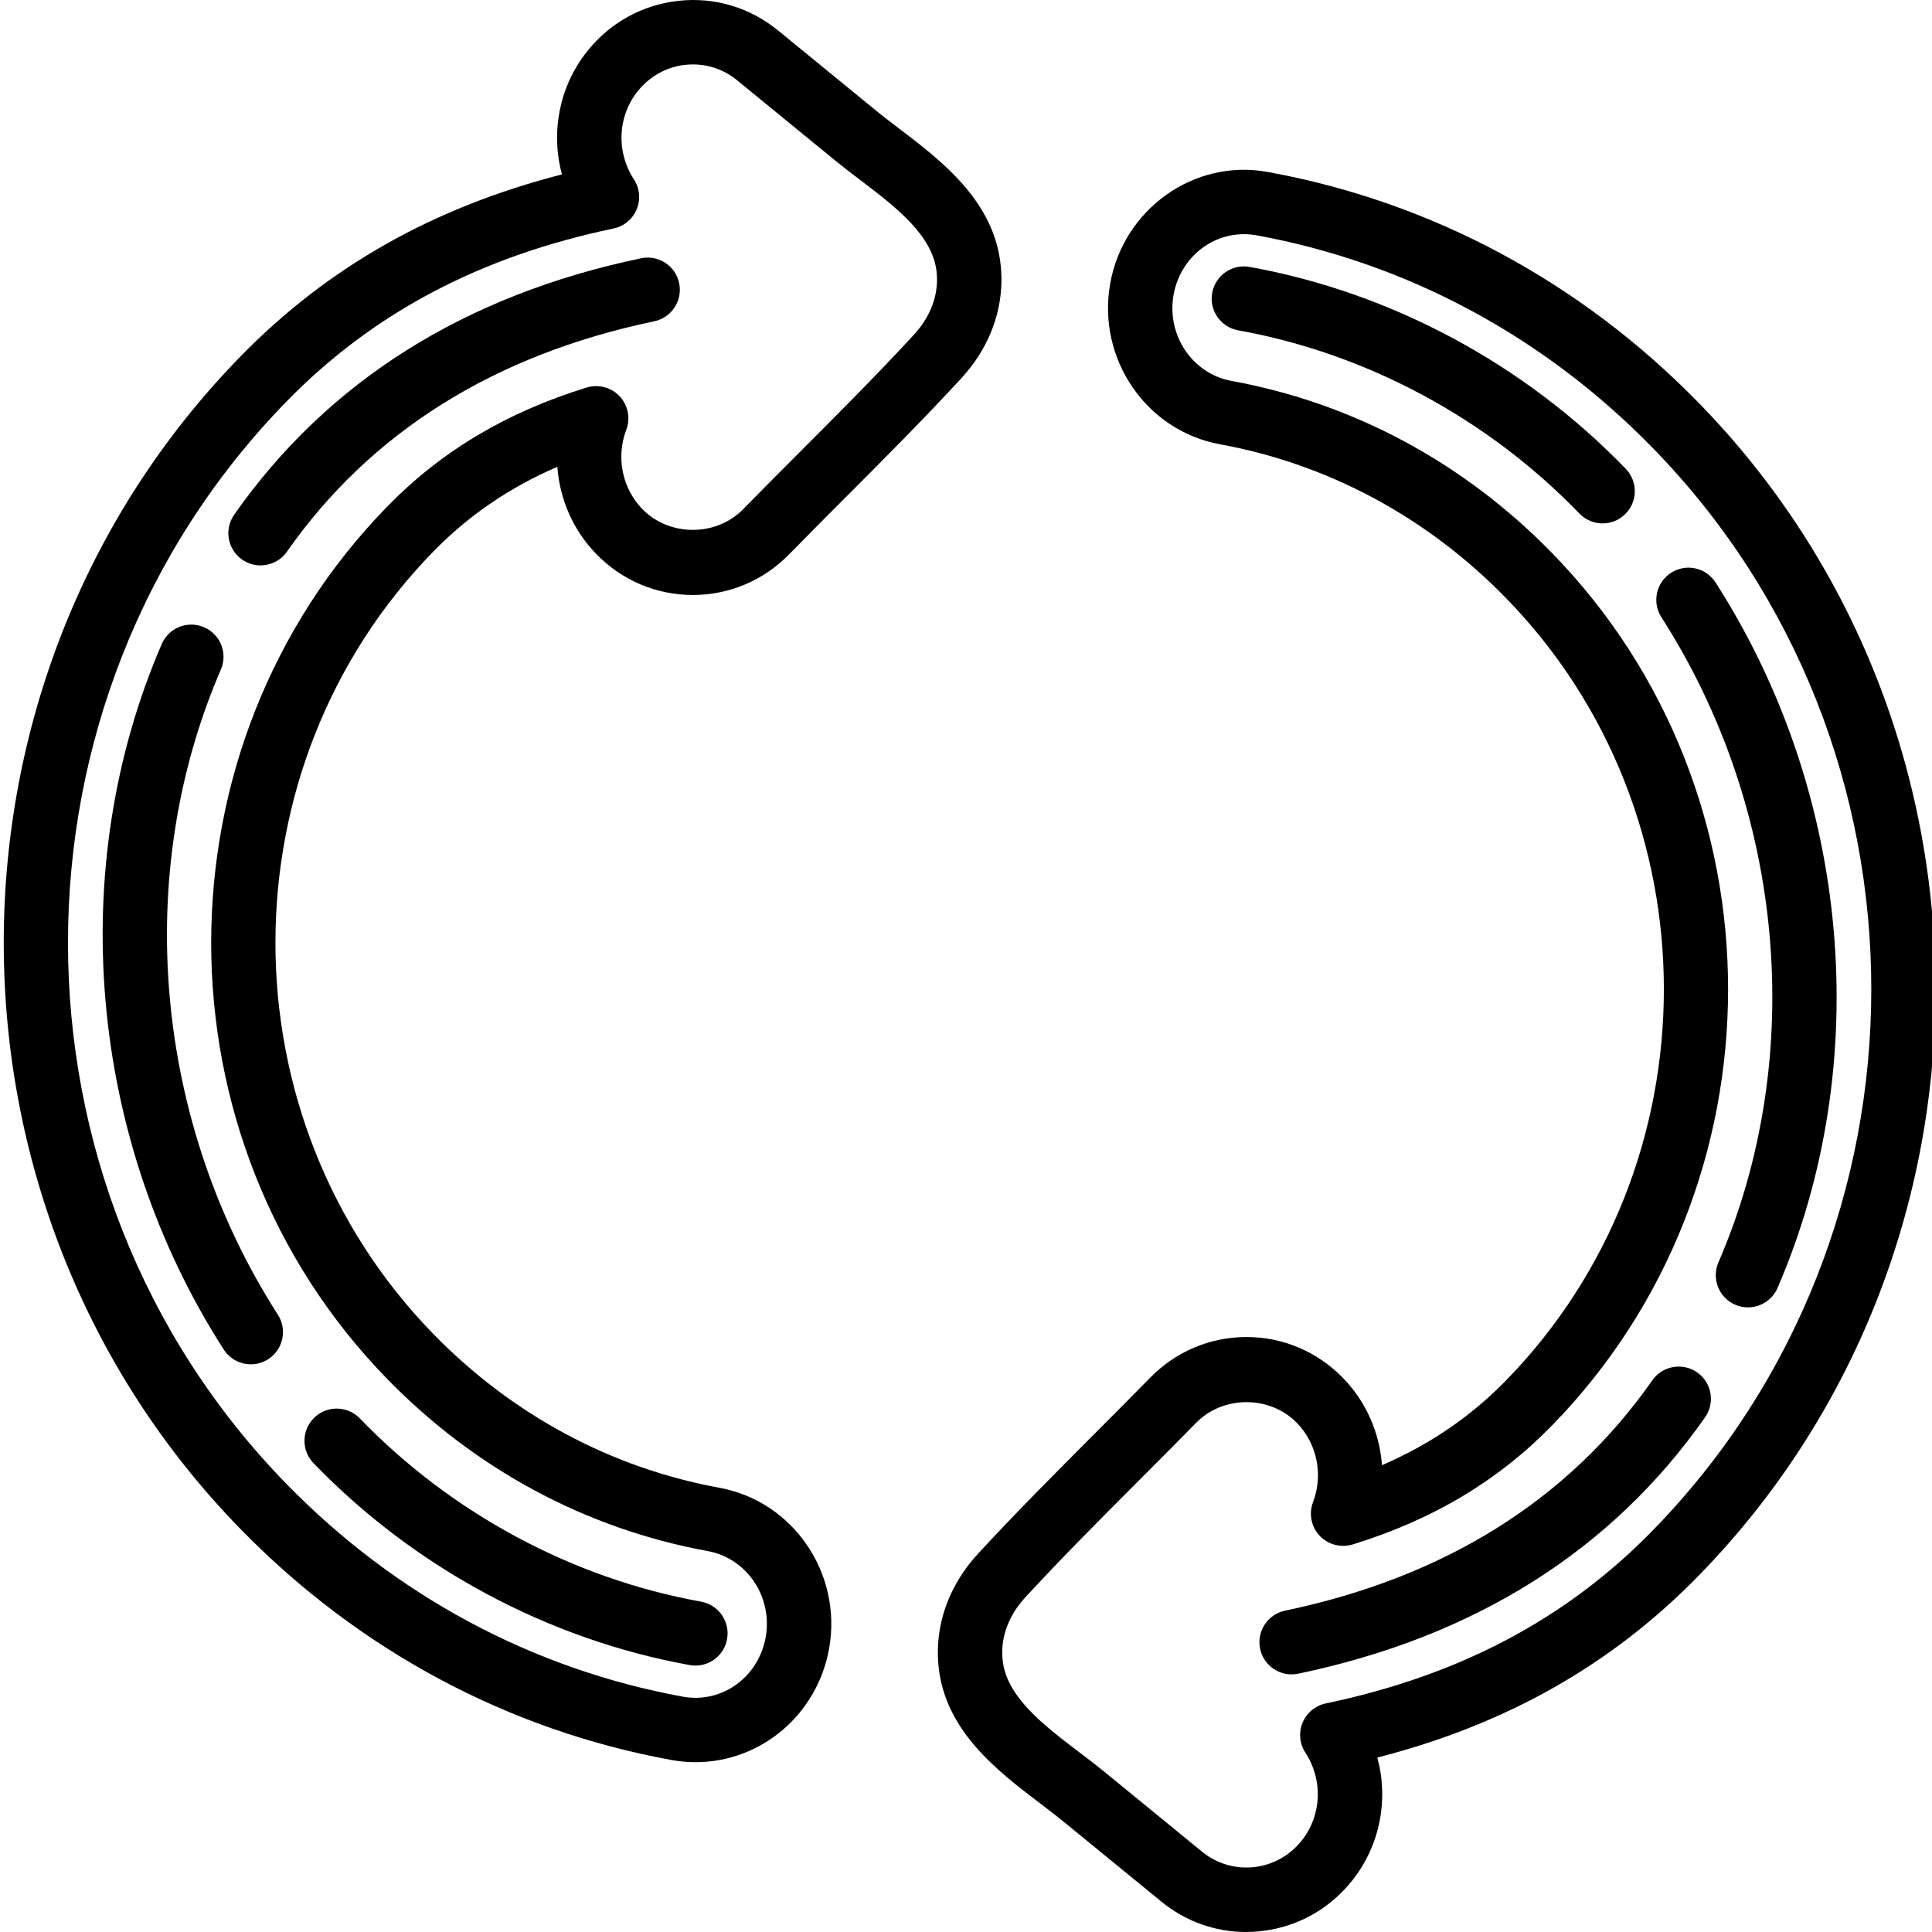 <svg height="511pt" viewBox="0 0 511 511.994" width="511pt" xmlns="http://www.w3.org/2000/svg"><path d="m183.793 466.992c-2.117 0-4.273-.199-6.406-.59-43.309-7.91-82.773-29.055-114.113-61.164-83.703-85.68-83.703-225.121 0-310.816 23.047-23.602 50.984-39.434 85.152-48.203-2.996-11.051-.785-23.082 6.492-32.383 6.043-7.707 14.676-12.543 24.309-13.609 9.586-1.078 18.98 1.73 26.48 7.855l25.898 21.18c1.945 1.598 4.035 3.184 6.168 4.805 11.23 8.543 25.207 19.176 26.938 36.359.828 8.184-1.133 16.332-5.672 23.586-1.367 2.168-2.953 4.25-4.738 6.188-9.879 10.734-20.324 21.195-30.426 31.324-5.086 5.102-10.184 10.195-15.207 15.344-6.809 6.961-15.891 10.809-25.547 10.809-9.668 0-18.742-3.84-25.551-10.809-6.176-6.316-9.742-14.578-10.367-23.16-12.715 5.504-23.516 12.895-32.793 22.383-55.883 57.203-55.883 150.281 0 207.488 20.863 21.375 47.043 35.438 75.723 40.688 19.523 3.555 32.59 22.609 29.117 42.477-3.066 17.52-17.973 30.25-35.457 30.25zm-.633-449.922c-.68 0-1.371.031-2.055.109-5.035.555-9.566 3.105-12.75 7.176-5.211 6.656-5.562 15.977-.859 23.176 1.535 2.355 1.816 5.332.734 7.938-1.078 2.609-3.379 4.504-6.137 5.086-35.43 7.414-63.758 22.398-86.609 45.797-77.285 79.117-77.285 207.855 0 286.965 28.859 29.566 65.156 49.031 104.973 56.309 10.547 1.902 20.148-5.355 21.973-15.82 1.867-10.664-5.027-20.871-15.367-22.758-32.18-5.871-61.523-21.621-84.871-45.539-62.301-63.785-62.301-167.562 0-231.34 14.285-14.625 31.555-24.926 52.785-31.469 3.117-.949 6.504-.062 8.738 2.312 2.227 2.379 2.91 5.82 1.758 8.863-2.773 7.297-1.082 15.566 4.285 21.062 7.156 7.312 19.539 7.312 26.691 0 5.066-5.18 10.195-10.328 15.332-15.465 9.984-10 20.309-20.34 29.961-30.82 1.074-1.168 2.023-2.406 2.824-3.695 2.508-4 3.602-8.422 3.156-12.797-.988-9.797-10.801-17.273-20.293-24.492-2.301-1.75-4.555-3.465-6.645-5.172l-25.898-21.188c-3.363-2.773-7.465-4.238-11.727-4.238zm0 0"/><path d="m68.547 149.836c-1.691 0-3.398-.504-4.891-1.547-3.855-2.703-4.797-8.02-2.09-11.895 24.746-35.309 61.02-58.168 107.824-67.949 4.641-.973 9.137 1.996 10.094 6.605.965 4.609-1.996 9.129-6.605 10.094-42.418 8.867-75.168 29.398-97.336 61.047-1.656 2.371-4.301 3.645-6.996 3.645zm0 0"/><path d="m65.977 361.547c-2.805 0-5.555-1.383-7.191-3.926-35.84-55.828-42.137-127.465-16.418-186.949 1.867-4.336 6.902-6.312 11.219-4.445 4.328 1.867 6.316 6.895 4.449 11.211-23.492 54.348-17.707 119.855 15.109 170.969 2.543 3.969 1.398 9.242-2.566 11.793-1.426.914-3.023 1.348-4.602 1.348zm0 0"/><path d="m183.801 441.391c-.504 0-1.016-.043-1.527-.137-37.52-6.766-72.922-25.777-99.691-53.508-3.266-3.391-3.172-8.789.215-12.066 3.387-3.277 8.797-3.168 12.066.211 24.293 25.184 56.41 42.438 90.434 48.562 4.633.844 7.723 5.273 6.883 9.918-.73 4.129-4.324 7.02-8.379 7.02zm0 0"/><path d="m329.734 511.996c-8.176 0-16.043-2.809-22.5-8.082l-25.898-21.18c-1.945-1.594-4.039-3.184-6.172-4.805-11.227-8.539-25.207-19.172-26.938-36.359-.828-8.184 1.137-16.332 5.676-23.586 1.363-2.164 2.949-4.246 4.734-6.184 9.883-10.734 20.324-21.199 30.43-31.328 5.086-5.102 10.18-10.195 15.207-15.34 6.809-6.965 15.887-10.812 25.547-10.812 9.668 0 18.738 3.84 25.547 10.812 6.18 6.312 9.746 14.574 10.367 23.156 12.715-5.504 23.52-12.891 32.793-22.379 55.883-57.207 55.883-150.285 0-207.492-20.863-21.375-47.043-35.438-75.723-40.684-19.523-3.559-32.586-22.613-29.113-42.477 3.43-19.66 22.102-33.316 41.855-29.672 43.305 7.91 82.77 29.055 114.109 61.164 83.703 85.684 83.703 225.121 0 310.816-23.047 23.605-50.984 39.434-85.148 48.203 2.992 11.051.785 23.082-6.496 32.383-6.039 7.707-14.676 12.547-24.309 13.613-1.324.152-2.656.23-3.969.23zm-61.379-84.949c-2.508 4.004-3.602 8.422-3.156 12.801.988 9.797 10.801 17.27 20.293 24.488 2.301 1.75 4.555 3.465 6.645 5.172l25.898 21.188c3.918 3.191 8.816 4.633 13.789 4.105 5.035-.555 9.566-3.105 12.75-7.176 5.211-6.656 5.562-15.977.859-23.176-1.535-2.355-1.816-5.336-.73-7.938 1.074-2.609 3.379-4.504 6.133-5.086 35.43-7.414 63.758-22.398 86.609-45.797 77.285-79.117 77.285-207.855 0-286.965-28.855-29.566-65.156-49.031-104.973-56.309-10.539-1.863-20.145 5.375-21.973 15.836-1.867 10.668 5.027 20.871 15.367 22.758 32.18 5.871 61.523 21.621 84.871 45.539 62.301 63.785 62.301 167.566 0 231.34-14.285 14.625-31.555 24.926-52.785 31.473-3.113.922-6.504.051-8.738-2.312-2.227-2.383-2.91-5.82-1.758-8.867 2.773-7.297 1.086-15.566-4.285-21.059-7.148-7.305-19.539-7.312-26.691 0-5.066 5.18-10.195 10.324-15.332 15.461-9.984 10-20.309 20.344-29.961 30.82-1.074 1.18-2.031 2.414-2.832 3.703zm0 0"/><path d="m341.793 443.723c-3.961 0-7.504-2.766-8.348-6.793-.965-4.609 1.996-9.129 6.605-10.094 42.418-8.867 75.168-29.398 97.336-61.047 2.695-3.848 8.023-4.797 11.887-2.09 3.855 2.703 4.797 8.02 2.09 11.895-24.746 35.309-61.02 58.168-107.824 67.949-.586.117-1.176.18-1.746.18zm0 0"/><path d="m462.723 346.461c-1.137 0-2.277-.223-3.379-.699-4.328-1.867-6.316-6.895-4.445-11.211 23.488-54.348 17.703-119.855-15.113-170.969-2.543-3.969-1.398-9.242 2.566-11.793 3.977-2.551 9.242-1.391 11.793 2.578 35.84 55.832 42.137 127.465 16.418 186.949-1.398 3.227-4.539 5.145-7.84 5.145zm0 0"/><path d="m424.203 138.707c-2.234 0-4.461-.879-6.145-2.609-24.293-25.184-56.41-42.438-90.434-48.562-4.633-.844-7.723-5.273-6.883-9.914.836-4.637 5.289-7.723 9.914-6.887 37.52 6.766 72.922 25.777 99.691 53.512 3.27 3.387 3.176 8.785-.215 12.062-1.664 1.605-3.797 2.398-5.93 2.398zm0 0"/></svg>